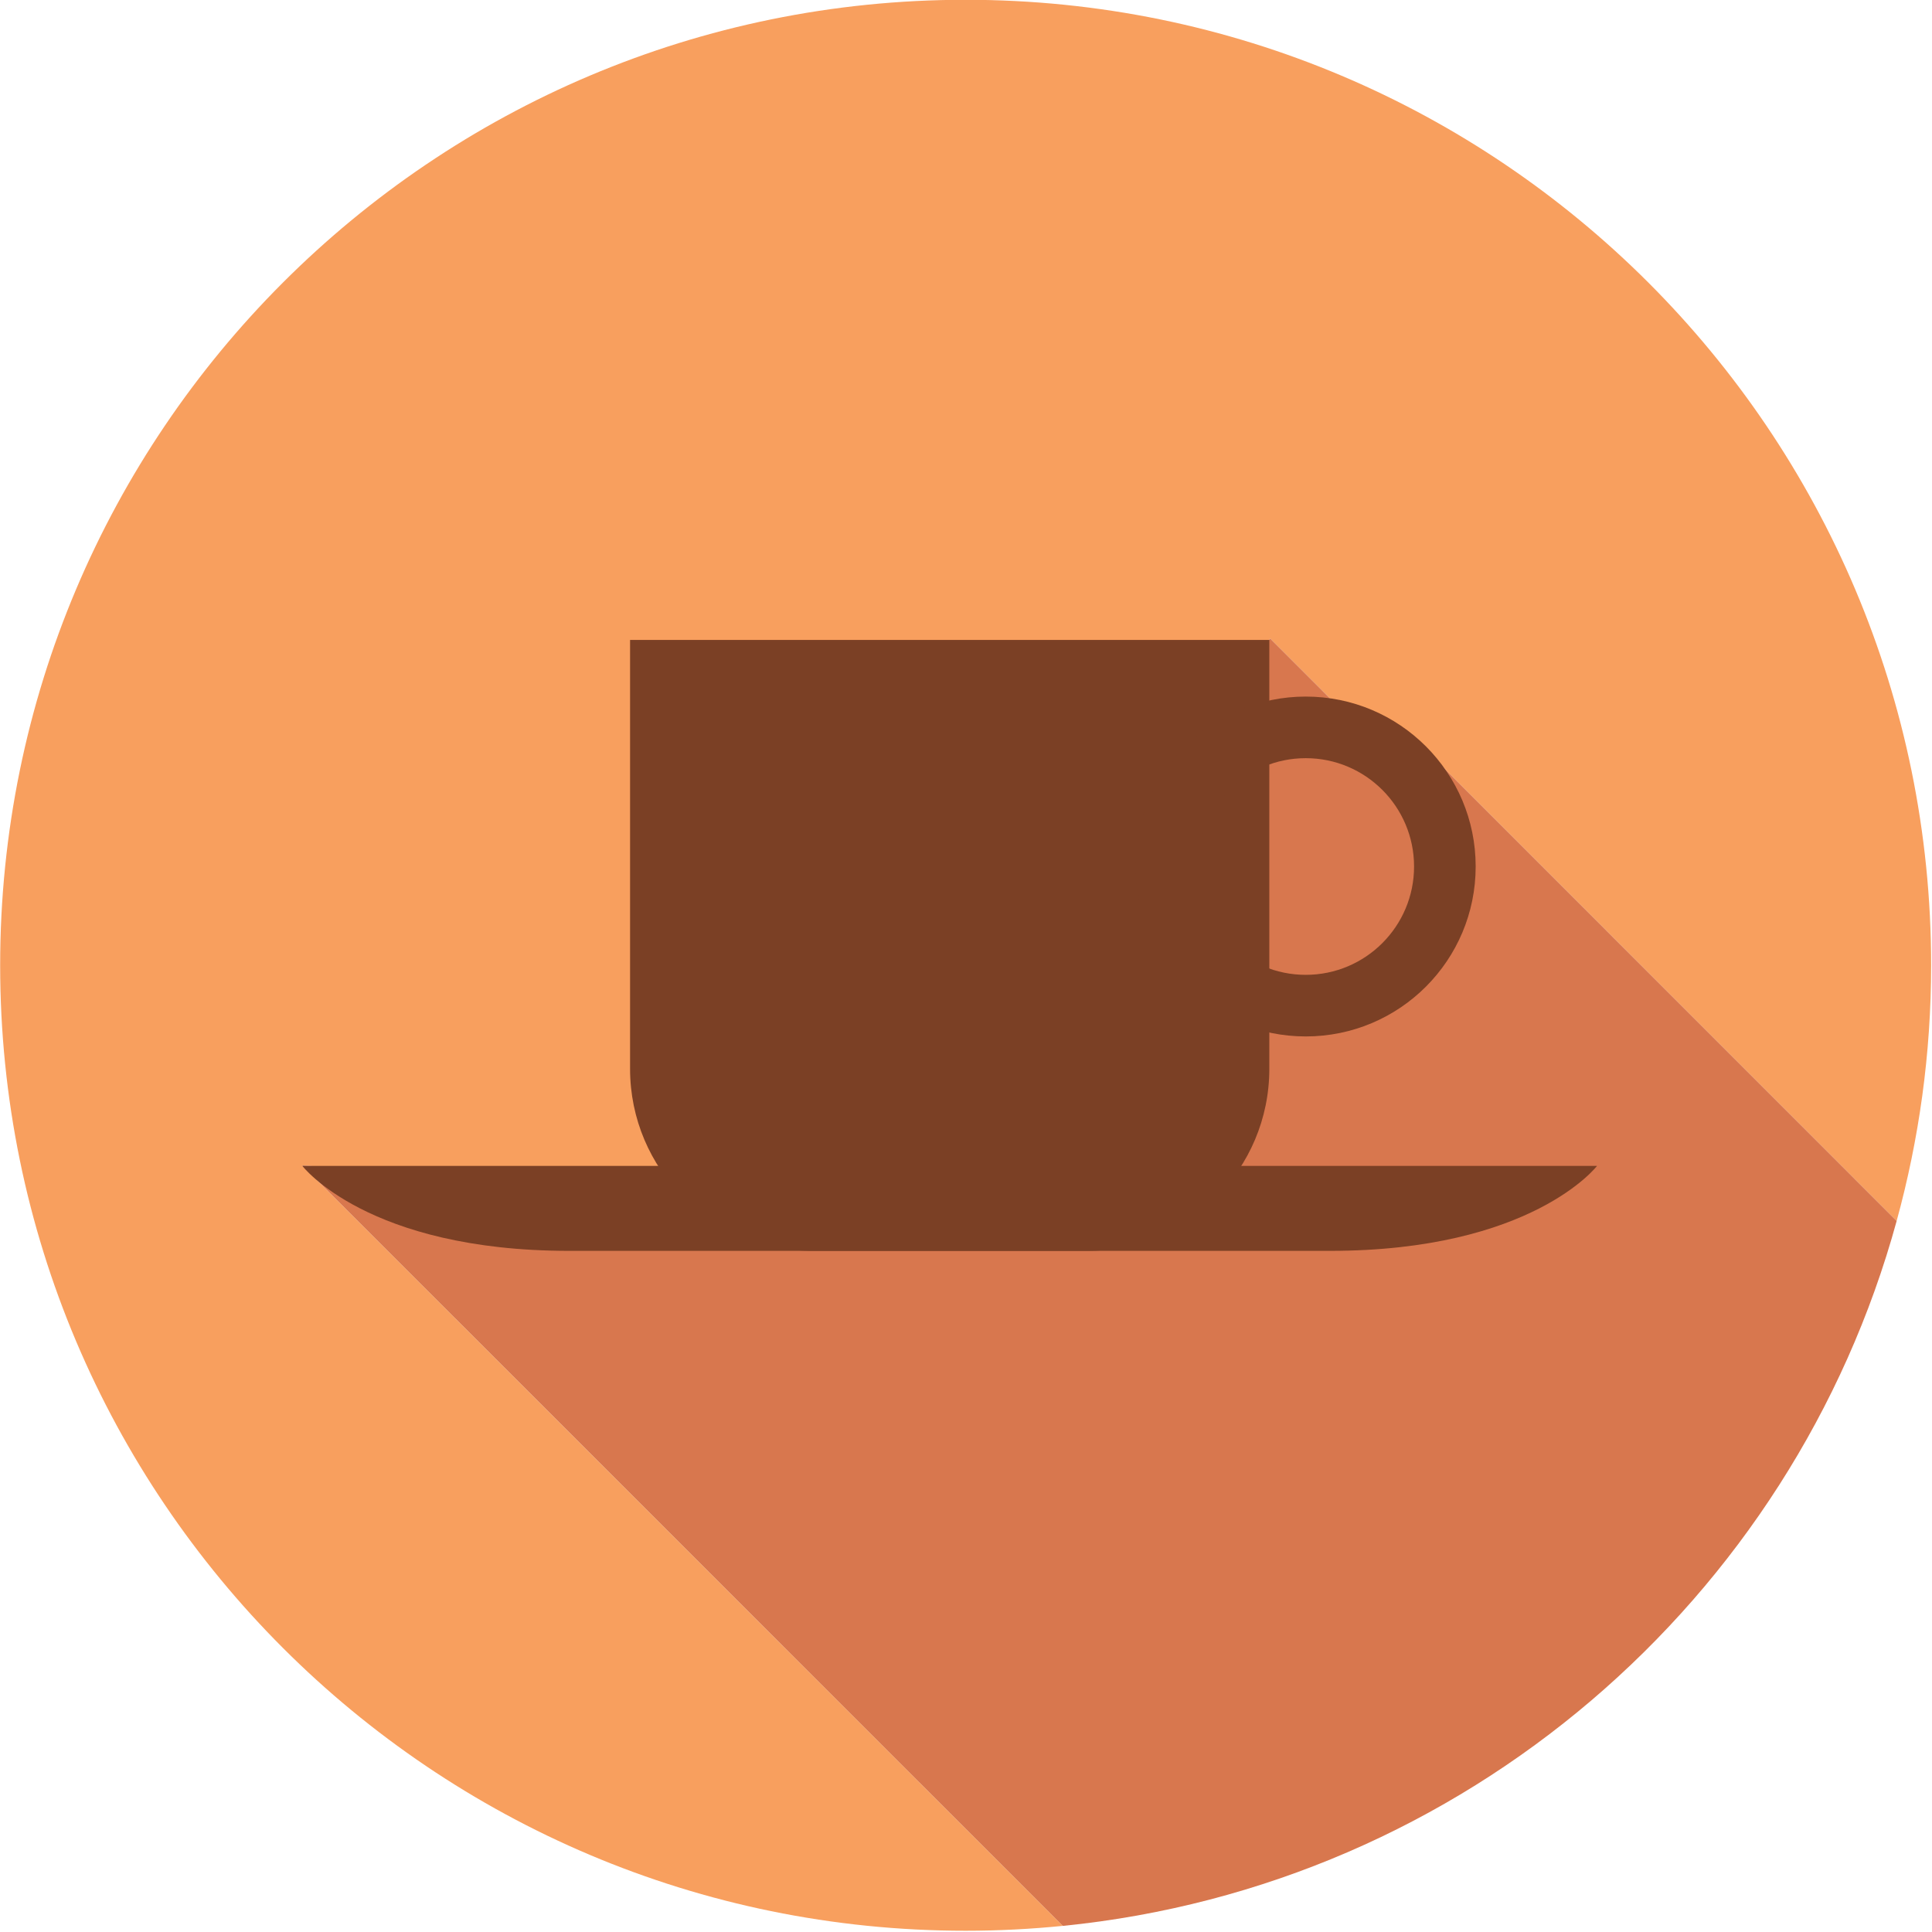 <?xml version="1.0" encoding="utf-8"?>
<!-- Generator: Adobe Illustrator 16.0.4, SVG Export Plug-In . SVG Version: 6.00 Build 0)  -->
<!DOCTYPE svg PUBLIC "-//W3C//DTD SVG 1.1//EN" "http://www.w3.org/Graphics/SVG/1.1/DTD/svg11.dtd">
<svg version="1.1" id="Layer_1" xmlns="http://www.w3.org/2000/svg" xmlns:xlink="http://www.w3.org/1999/xlink" x="0px" y="0px"
	 width="200px" height="200px" viewBox="0 0 200 200" enable-background="new 0 0 200 200" xml:space="preserve">
<g>
	<g>
		<path fill="#F89F5E" d="M74.354,123.674l57.138-57.569l13.833,13.834l2.776-1.799l48.24,48.25
			c2.313-8.431,3.569-17.298,3.569-26.466c0-55.201-44.747-99.946-99.948-99.946c-55.199,0-99.946,44.745-99.946,99.946
			c0,55.2,44.748,99.947,99.946,99.947c3.396,0,6.751-0.174,10.062-0.506l-78.727-78.718L74.354,123.674z"/>
		<path fill="#D8774E" d="M196.342,126.391l-48.24-48.25l-2.776,1.799l-13.833-13.834l-57.138,57.569l-43.056-3.025l78.727,78.718
			C151.568,195.215,185.594,165.616,196.342,126.391z"/>
	</g>
	<g>
		<path fill="#7B4025" d="M131.4,110.641c0,10.411-8.438,18.849-18.849,18.849H84.073c-10.41,0-18.849-8.438-18.849-18.849V66.244
			H131.4V110.641z"/>
		<path fill="#7B4025" d="M135.169,72.109c-9.713,0-17.588,7.875-17.588,17.591c0,9.715,7.875,17.592,17.588,17.592
			c9.718,0,17.592-7.877,17.592-17.592C152.761,79.984,144.887,72.109,135.169,72.109z M135.169,100.915
			c-6.193,0-11.214-5.021-11.214-11.214c0-6.195,5.021-11.215,11.214-11.215s11.214,5.02,11.214,11.215
			C146.383,95.894,141.362,100.915,135.169,100.915z"/>
		<path fill="#7B4025" d="M98.311,120.693H31.298c0,0,6.703,8.796,27.642,8.796h78.731c20.942,0,27.653-8.796,27.653-8.796H98.311z"
			/>
	</g>
</g>
</svg>
